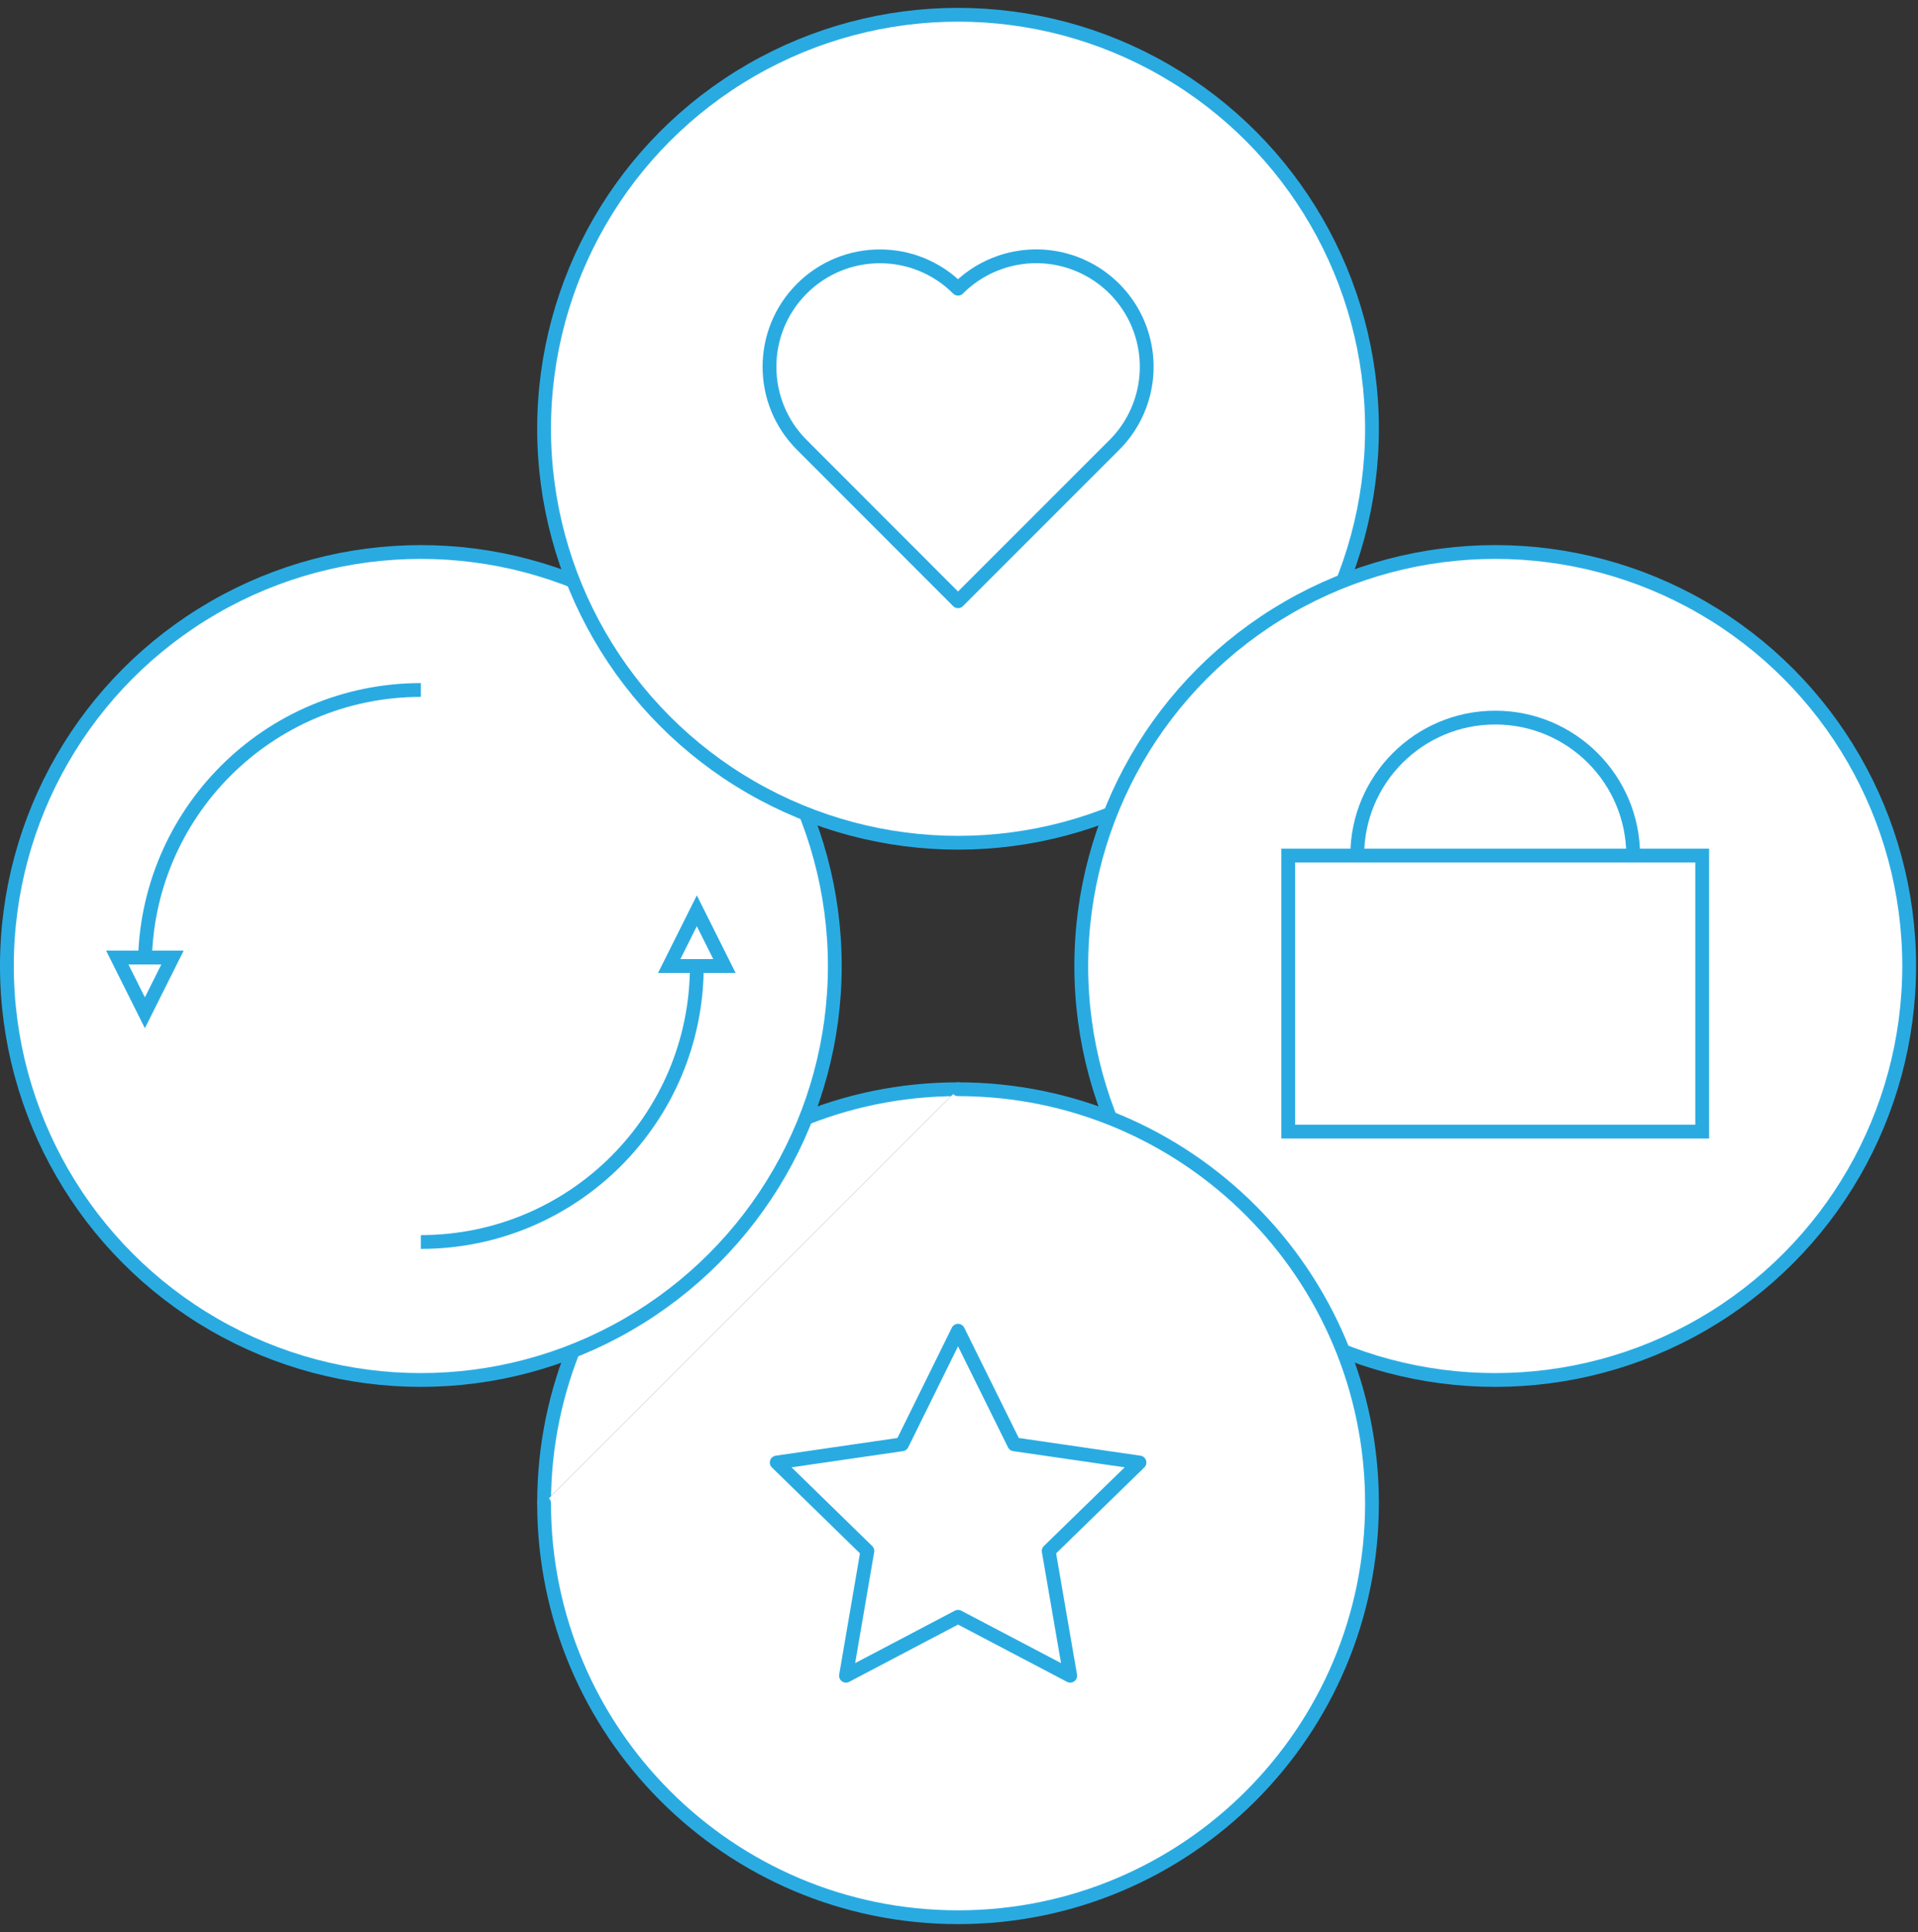 <?xml version="1.0" encoding="UTF-8"?>
<svg width="139px" height="140px" viewBox="0 0 139 140" version="1.1" xmlns="http://www.w3.org/2000/svg" xmlns:xlink="http://www.w3.org/1999/xlink">
    <rect x="0" y="0" width="139" height="140" fill="#333333" stroke="none"/>
    <!-- Generator: Sketch 49 (51002) - http://www.bohemiancoding.com/sketch -->
    <title>始终传递个性化的客户体验，提升APRU</title>
    <desc>Created with Sketch.</desc>
    <defs></defs>
    <g id="PRODUCTS" stroke="none" stroke-width="1" fill="none" fill-rule="evenodd">
        <g id="Hyper-Experience-Cloud" transform="translate(-1026, -993)">
            <g id="始终传递个性化的客户体验，提升APRU" transform="translate(1020, 988)">
                <rect id="Rectangle-path" x="0" y="0" width="150" height="150"></rect>
                <path d="M45.43,113.93 C45.43,97.361 58.861,83.93 75.43,83.93" id="Shape" stroke="#29ABE2" fill="#FFFFFF" fill-rule="nonzero" stroke-linecap="round" stroke-linejoin="round"></path>
                <circle id="Oval" stroke="#29ABE2" fill="#FFFFFF" fill-rule="nonzero" cx="36.5" cy="75" r="30"></circle>
                <circle id="Oval" stroke="#29ABE2" fill="#FFFFFF" fill-rule="nonzero" cx="75.43" cy="36.07" r="30"></circle>
                <circle id="Oval" stroke="#29ABE2" fill="#FFFFFF" fill-rule="nonzero" cx="114.36" cy="75" r="30"></circle>
                <path d="M104.36,67 C104.36,61.477 108.837,57 114.36,57 C119.883,57 124.36,61.477 124.36,67" id="Shape" stroke="#29ABE2" fill="#FFFFFF" fill-rule="nonzero"></path>
                <rect id="Rectangle-path" stroke="#29ABE2" fill="#FFFFFF" fill-rule="nonzero" x="99.36" y="67" width="30" height="20"></rect>
                <path d="M75.43,83.93 C91.999,83.93 105.43,97.361 105.43,113.93 C105.43,130.499 91.999,143.93 75.43,143.93 C58.861,143.93 45.43,130.499 45.43,113.93" id="Shape" stroke="#29ABE2" fill="#FFFFFF" fill-rule="nonzero" stroke-linecap="round" stroke-linejoin="round"></path>
                <path d="M16.5,75 C16.5,63.954 25.454,55 36.5,55" id="Shape" stroke="#29ABE2" fill="#FFFFFF" fill-rule="nonzero"></path>
                <path d="M56.5,75 C56.5,86.046 47.546,95 36.5,95" id="Shape" stroke="#29ABE2" fill="#FFFFFF" fill-rule="nonzero"></path>
                <polygon id="Shape" stroke="#29ABE2" fill="#FFFFFF" fill-rule="nonzero" points="14.5 74.39 18.5 74.39 16.5 78.39"></polygon>
                <polygon id="Shape" stroke="#29ABE2" fill="#FFFFFF" fill-rule="nonzero" points="54.5 75 58.5 75 56.5 71"></polygon>
                <polygon id="Shape" stroke="#29ABE2" fill="#FFFFFF" fill-rule="nonzero" stroke-linecap="round" stroke-linejoin="round" points="75.43 122.16 83.56 126.43 82 117.39 88.58 110.98 79.5 109.66 75.43 101.43 71.37 109.66 62.29 110.98 68.86 117.39 67.31 126.43"></polygon>
                <path d="M75.43,25.92 C72.304,22.794 67.236,22.794 64.11,25.92 C60.984,29.046 60.984,34.114 64.11,37.24 L75.43,48.57 L86.76,37.24 C88.782,35.216 89.571,32.267 88.829,29.504 C88.088,26.741 85.928,24.583 83.164,23.844 C80.4,23.105 77.452,23.896 75.43,25.92 Z" id="Shape" stroke="#29ABE2" stroke-linecap="round" stroke-linejoin="round"></path>
            </g>
        </g>
    </g>
</svg>